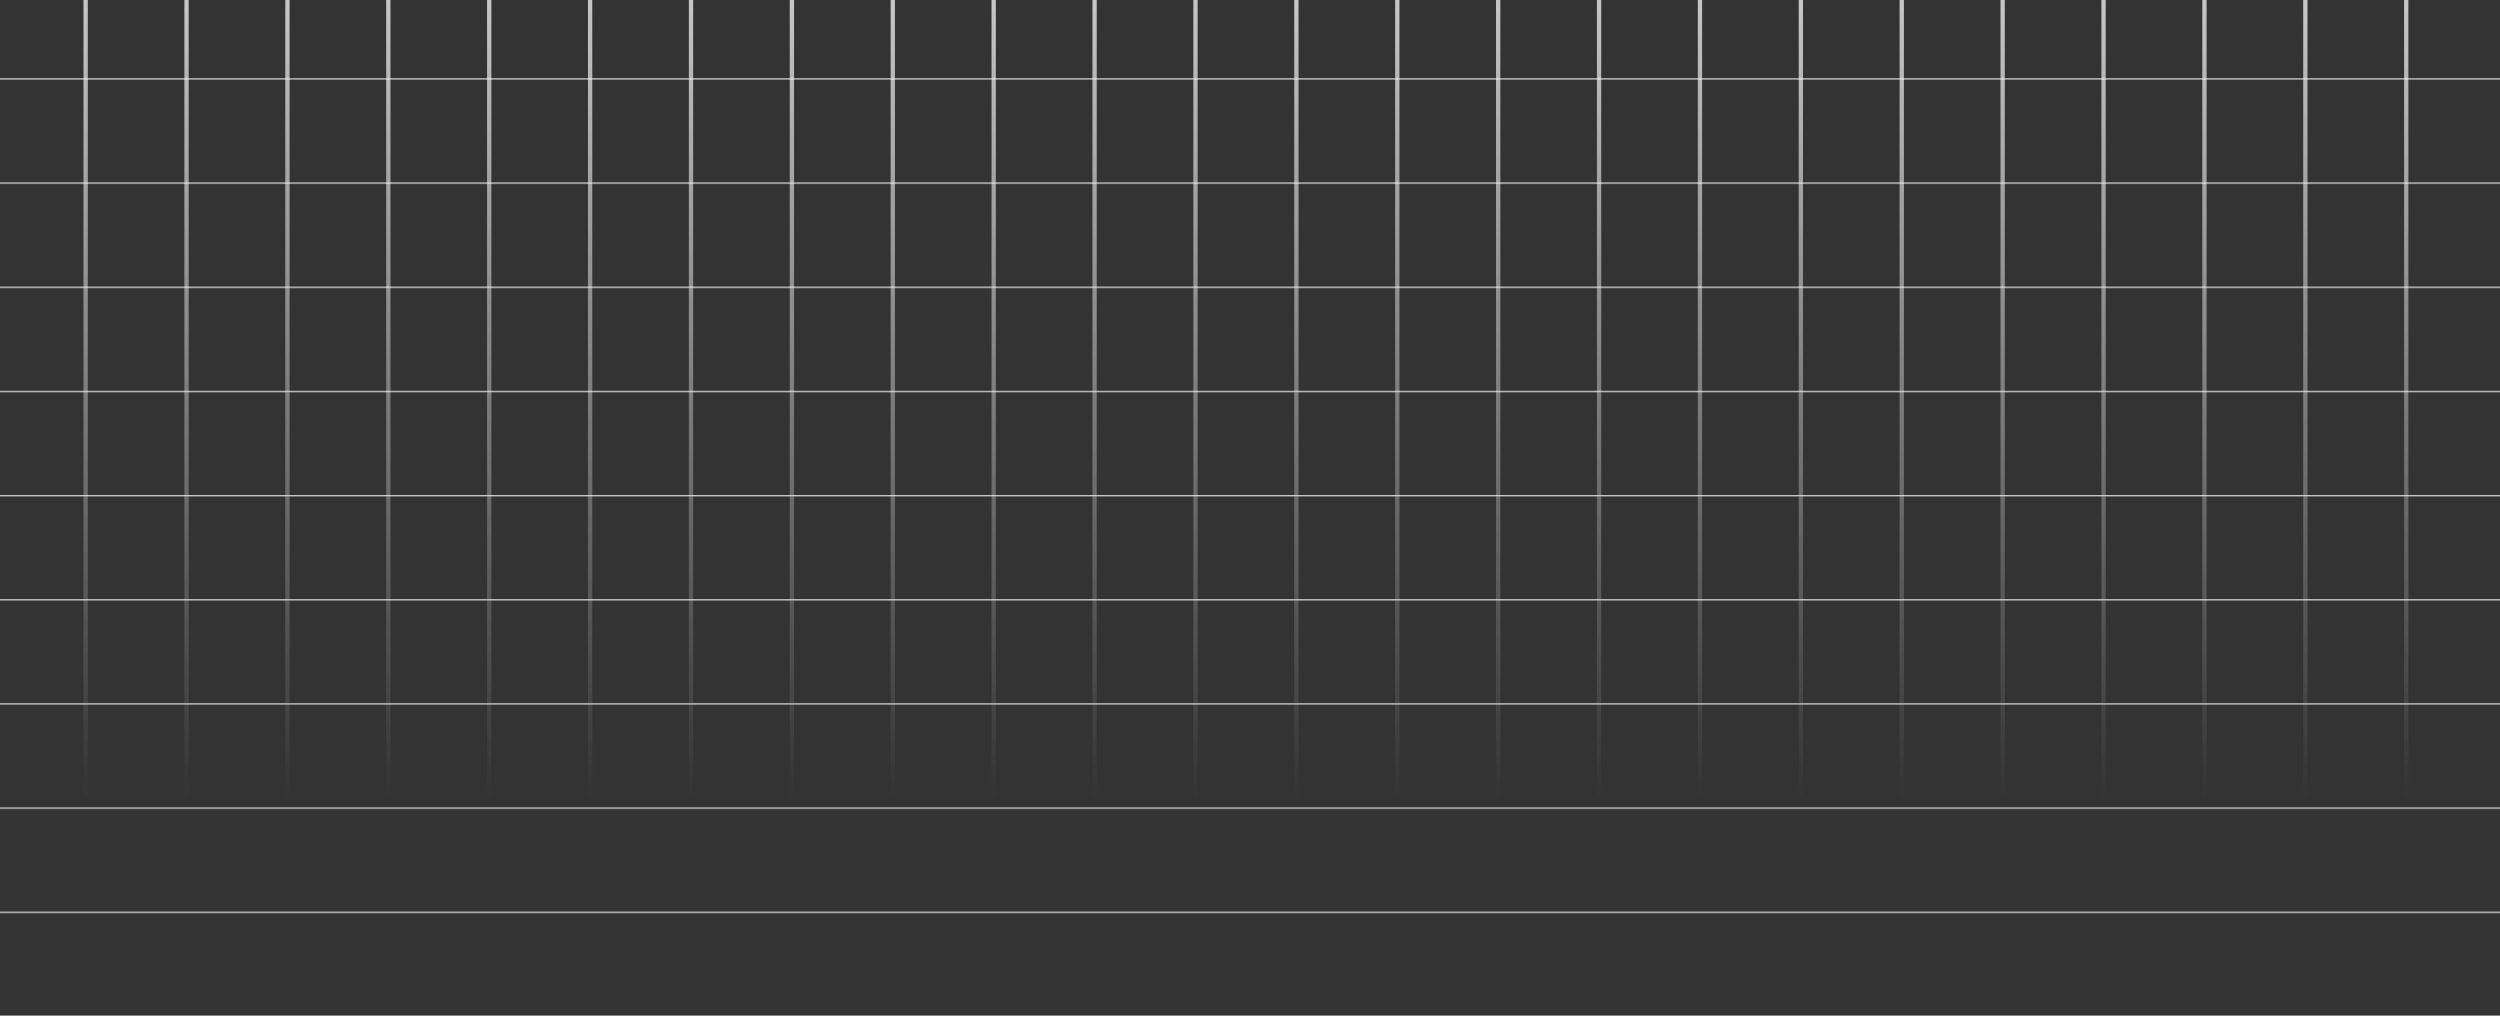 <svg width="1440" height="585" viewBox="0 0 1440 585" fill="none" xmlns="http://www.w3.org/2000/svg">
<rect x="0" y="0" width="1440" height="585" fill="#333333" stroke="none"/>
<g clip-path="url(#clip0_84_184)">
<mask id="mask0_84_184" style="mask-type:luminance" maskUnits="userSpaceOnUse" x="-58" y="-10" width="1668" height="953">
<path d="M1609.55 -10H-58V942.743H1609.55V-10Z" fill="white"/>
</mask>
<g mask="url(#mask0_84_184)">
<path d="M1735.93 1067.63H-184.382V-134.89H1735.93L1735.93 1067.63ZM-181.9 1065.15H1733.45V-132.409H-181.9V1065.15Z" fill="url(#paint0_linear_84_184)"/>
<path d="M1734.69 525.133H-183.141V527.614H1734.69V525.133Z" fill="url(#paint1_linear_84_184)"/>
<path d="M1734.69 465.131H-183.141V467.612H1734.69V465.131Z" fill="url(#paint2_linear_84_184)"/>
<path d="M1734.69 405.13H-183.141V407.611H1734.69V405.13Z" fill="url(#paint3_linear_84_184)"/>
<path d="M1734.69 345.126H-183.141V347.607H1734.69V345.126Z" fill="url(#paint4_linear_84_184)"/>
<path d="M1734.69 285.124H-183.141V287.605H1734.69V285.124Z" fill="url(#paint5_linear_84_184)"/>
<path d="M1734.69 225.122H-183.141V227.603H1734.69V225.122Z" fill="url(#paint6_linear_84_184)"/>
<path d="M1734.69 165.12H-183.141V167.601H1734.69V165.12Z" fill="url(#paint7_linear_84_184)"/>
<path d="M1734.69 105.118H-183.141V107.599H1734.69V105.118Z" fill="url(#paint8_linear_84_184)"/>
<path d="M1734.69 45.116H-183.141V47.597H1734.69V45.116Z" fill="url(#paint9_linear_84_184)"/>
<path d="M1387.23 -133.649H1384.75V1066.39H1387.23V-133.649Z" fill="url(#paint10_linear_84_184)"/>
<path d="M1329.12 -133.649H1326.64V1066.39H1329.12V-133.649Z" fill="url(#paint11_linear_84_184)"/>
<path d="M1271 -133.649H1268.52V1066.39H1271V-133.649Z" fill="url(#paint12_linear_84_184)"/>
<path d="M1212.89 -133.649H1210.41V1066.39H1212.89V-133.649Z" fill="url(#paint13_linear_84_184)"/>
<path d="M1154.77 -133.649H1152.29V1066.39H1154.77V-133.649Z" fill="url(#paint14_linear_84_184)"/>
<path d="M1096.66 -133.649H1094.17V1066.39H1096.66V-133.649Z" fill="url(#paint15_linear_84_184)"/>
<path d="M1038.54 -133.649H1036.06V1066.39H1038.54V-133.649Z" fill="url(#paint16_linear_84_184)"/>
<path d="M980.422 -133.649H977.94V1066.39H980.422V-133.649Z" fill="url(#paint17_linear_84_184)"/>
<path d="M922.306 -133.649H919.824V1066.39H922.306V-133.649Z" fill="url(#paint18_linear_84_184)"/>
<path d="M864.19 -133.649H861.708V1066.39H864.19V-133.649Z" fill="url(#paint19_linear_84_184)"/>
<path d="M806.074 -133.649H803.592V1066.39H806.074V-133.649Z" fill="url(#paint20_linear_84_184)"/>
<path d="M747.958 -133.649H745.476V1066.39H747.958V-133.649Z" fill="url(#paint21_linear_84_184)"/>
<path d="M689.842 -133.649H687.361V1066.39H689.842V-133.649Z" fill="url(#paint22_linear_84_184)"/>
<path d="M631.726 -133.649H629.245V1066.39H631.726V-133.649Z" fill="url(#paint23_linear_84_184)"/>
<path d="M573.61 -133.649H571.128V1066.39H573.61V-133.649Z" fill="url(#paint24_linear_84_184)"/>
<path d="M515.493 -133.649H513.011V1066.39H515.493V-133.649Z" fill="url(#paint25_linear_84_184)"/>
<path d="M457.376 -133.649H454.895V1066.39H457.376V-133.649Z" fill="url(#paint26_linear_84_184)"/>
<path d="M399.261 -133.649H396.779V1066.39H399.261V-133.649Z" fill="url(#paint27_linear_84_184)"/>
<path d="M341.145 -133.649H338.664V1066.39H341.145V-133.649Z" fill="url(#paint28_linear_84_184)"/>
<path d="M283.029 -133.649H280.548V1066.39H283.029V-133.649Z" fill="url(#paint29_linear_84_184)"/>
<path d="M224.913 -133.649H222.431V1066.39H224.913V-133.649Z" fill="url(#paint30_linear_84_184)"/>
<path d="M166.797 -133.649H164.315V1066.39H166.797V-133.649Z" fill="url(#paint31_linear_84_184)"/>
<path d="M108.681 -133.649H106.2V1066.39H108.681V-133.649Z" fill="url(#paint32_linear_84_184)"/>
<path d="M50.566 -133.649H48.084V1066.39H50.566V-133.649Z" fill="url(#paint33_linear_84_184)"/>
</g>
</g>
<defs>
<linearGradient id="paint0_linear_84_184" x1="775.775" y1="-134.89" x2="775.775" y2="1067.63" gradientUnits="userSpaceOnUse">
<stop stop-color="#F0F0F0"/>
<stop offset="0.495" stop-color="#F0F0F0" stop-opacity="0"/>
</linearGradient>
<linearGradient id="paint1_linear_84_184" x1="775.775" y1="525.133" x2="775.775" y2="527.614" gradientUnits="userSpaceOnUse">
<stop stop-color="#F0F0F0"/>
<stop offset="0.495" stop-color="#F0F0F0" stop-opacity="0"/>
</linearGradient>
<linearGradient id="paint2_linear_84_184" x1="775.775" y1="465.131" x2="775.775" y2="467.612" gradientUnits="userSpaceOnUse">
<stop stop-color="#F0F0F0"/>
<stop offset="0.495" stop-color="#F0F0F0" stop-opacity="0"/>
</linearGradient>
<linearGradient id="paint3_linear_84_184" x1="775.775" y1="405.13" x2="775.775" y2="407.611" gradientUnits="userSpaceOnUse">
<stop stop-color="#F0F0F0"/>
<stop offset="0.495" stop-color="#F0F0F0" stop-opacity="0"/>
</linearGradient>
<linearGradient id="paint4_linear_84_184" x1="775.775" y1="345.126" x2="775.775" y2="347.607" gradientUnits="userSpaceOnUse">
<stop stop-color="#F0F0F0"/>
<stop offset="0.495" stop-color="#F0F0F0" stop-opacity="0"/>
</linearGradient>
<linearGradient id="paint5_linear_84_184" x1="775.775" y1="285.124" x2="775.775" y2="287.605" gradientUnits="userSpaceOnUse">
<stop stop-color="#F0F0F0"/>
<stop offset="0.495" stop-color="#F0F0F0" stop-opacity="0"/>
</linearGradient>
<linearGradient id="paint6_linear_84_184" x1="775.775" y1="225.122" x2="775.775" y2="227.603" gradientUnits="userSpaceOnUse">
<stop stop-color="#F0F0F0"/>
<stop offset="0.495" stop-color="#F0F0F0" stop-opacity="0"/>
</linearGradient>
<linearGradient id="paint7_linear_84_184" x1="775.775" y1="165.12" x2="775.775" y2="167.601" gradientUnits="userSpaceOnUse">
<stop stop-color="#F0F0F0"/>
<stop offset="0.495" stop-color="#F0F0F0" stop-opacity="0"/>
</linearGradient>
<linearGradient id="paint8_linear_84_184" x1="775.775" y1="105.118" x2="775.775" y2="107.599" gradientUnits="userSpaceOnUse">
<stop stop-color="#F0F0F0"/>
<stop offset="0.495" stop-color="#F0F0F0" stop-opacity="0"/>
</linearGradient>
<linearGradient id="paint9_linear_84_184" x1="775.775" y1="45.116" x2="775.775" y2="47.597" gradientUnits="userSpaceOnUse">
<stop stop-color="#F0F0F0"/>
<stop offset="0.495" stop-color="#F0F0F0" stop-opacity="0"/>
</linearGradient>
<linearGradient id="paint10_linear_84_184" x1="1385.99" y1="-133.649" x2="1385.99" y2="1066.39" gradientUnits="userSpaceOnUse">
<stop stop-color="#F0F0F0"/>
<stop offset="0.495" stop-color="#F0F0F0" stop-opacity="0"/>
</linearGradient>
<linearGradient id="paint11_linear_84_184" x1="1327.88" y1="-133.649" x2="1327.88" y2="1066.39" gradientUnits="userSpaceOnUse">
<stop stop-color="#F0F0F0"/>
<stop offset="0.495" stop-color="#F0F0F0" stop-opacity="0"/>
</linearGradient>
<linearGradient id="paint12_linear_84_184" x1="1269.76" y1="-133.649" x2="1269.76" y2="1066.39" gradientUnits="userSpaceOnUse">
<stop stop-color="#F0F0F0"/>
<stop offset="0.495" stop-color="#F0F0F0" stop-opacity="0"/>
</linearGradient>
<linearGradient id="paint13_linear_84_184" x1="1211.65" y1="-133.649" x2="1211.65" y2="1066.39" gradientUnits="userSpaceOnUse">
<stop stop-color="#F0F0F0"/>
<stop offset="0.495" stop-color="#F0F0F0" stop-opacity="0"/>
</linearGradient>
<linearGradient id="paint14_linear_84_184" x1="1153.53" y1="-133.649" x2="1153.53" y2="1066.39" gradientUnits="userSpaceOnUse">
<stop stop-color="#F0F0F0"/>
<stop offset="0.495" stop-color="#F0F0F0" stop-opacity="0"/>
</linearGradient>
<linearGradient id="paint15_linear_84_184" x1="1095.41" y1="-133.649" x2="1095.41" y2="1066.39" gradientUnits="userSpaceOnUse">
<stop stop-color="#F0F0F0"/>
<stop offset="0.495" stop-color="#F0F0F0" stop-opacity="0"/>
</linearGradient>
<linearGradient id="paint16_linear_84_184" x1="1037.3" y1="-133.649" x2="1037.3" y2="1066.39" gradientUnits="userSpaceOnUse">
<stop stop-color="#F0F0F0"/>
<stop offset="0.495" stop-color="#F0F0F0" stop-opacity="0"/>
</linearGradient>
<linearGradient id="paint17_linear_84_184" x1="979.181" y1="-133.649" x2="979.181" y2="1066.39" gradientUnits="userSpaceOnUse">
<stop stop-color="#F0F0F0"/>
<stop offset="0.495" stop-color="#F0F0F0" stop-opacity="0"/>
</linearGradient>
<linearGradient id="paint18_linear_84_184" x1="921.065" y1="-133.649" x2="921.065" y2="1066.39" gradientUnits="userSpaceOnUse">
<stop stop-color="#F0F0F0"/>
<stop offset="0.495" stop-color="#F0F0F0" stop-opacity="0"/>
</linearGradient>
<linearGradient id="paint19_linear_84_184" x1="862.949" y1="-133.649" x2="862.949" y2="1066.39" gradientUnits="userSpaceOnUse">
<stop stop-color="#F0F0F0"/>
<stop offset="0.495" stop-color="#F0F0F0" stop-opacity="0"/>
</linearGradient>
<linearGradient id="paint20_linear_84_184" x1="804.833" y1="-133.649" x2="804.833" y2="1066.39" gradientUnits="userSpaceOnUse">
<stop stop-color="#F0F0F0"/>
<stop offset="0.495" stop-color="#F0F0F0" stop-opacity="0"/>
</linearGradient>
<linearGradient id="paint21_linear_84_184" x1="746.717" y1="-133.649" x2="746.717" y2="1066.39" gradientUnits="userSpaceOnUse">
<stop stop-color="#F0F0F0"/>
<stop offset="0.495" stop-color="#F0F0F0" stop-opacity="0"/>
</linearGradient>
<linearGradient id="paint22_linear_84_184" x1="688.601" y1="-133.649" x2="688.601" y2="1066.39" gradientUnits="userSpaceOnUse">
<stop stop-color="#F0F0F0"/>
<stop offset="0.495" stop-color="#F0F0F0" stop-opacity="0"/>
</linearGradient>
<linearGradient id="paint23_linear_84_184" x1="630.485" y1="-133.649" x2="630.485" y2="1066.39" gradientUnits="userSpaceOnUse">
<stop stop-color="#F0F0F0"/>
<stop offset="0.495" stop-color="#F0F0F0" stop-opacity="0"/>
</linearGradient>
<linearGradient id="paint24_linear_84_184" x1="572.369" y1="-133.649" x2="572.369" y2="1066.39" gradientUnits="userSpaceOnUse">
<stop stop-color="#F0F0F0"/>
<stop offset="0.495" stop-color="#F0F0F0" stop-opacity="0"/>
</linearGradient>
<linearGradient id="paint25_linear_84_184" x1="514.252" y1="-133.649" x2="514.252" y2="1066.39" gradientUnits="userSpaceOnUse">
<stop stop-color="#F0F0F0"/>
<stop offset="0.495" stop-color="#F0F0F0" stop-opacity="0"/>
</linearGradient>
<linearGradient id="paint26_linear_84_184" x1="456.136" y1="-133.649" x2="456.136" y2="1066.39" gradientUnits="userSpaceOnUse">
<stop stop-color="#F0F0F0"/>
<stop offset="0.495" stop-color="#F0F0F0" stop-opacity="0"/>
</linearGradient>
<linearGradient id="paint27_linear_84_184" x1="398.02" y1="-133.649" x2="398.02" y2="1066.39" gradientUnits="userSpaceOnUse">
<stop stop-color="#F0F0F0"/>
<stop offset="0.495" stop-color="#F0F0F0" stop-opacity="0"/>
</linearGradient>
<linearGradient id="paint28_linear_84_184" x1="339.905" y1="-133.649" x2="339.905" y2="1066.39" gradientUnits="userSpaceOnUse">
<stop stop-color="#F0F0F0"/>
<stop offset="0.495" stop-color="#F0F0F0" stop-opacity="0"/>
</linearGradient>
<linearGradient id="paint29_linear_84_184" x1="281.788" y1="-133.649" x2="281.788" y2="1066.39" gradientUnits="userSpaceOnUse">
<stop stop-color="#F0F0F0"/>
<stop offset="0.495" stop-color="#F0F0F0" stop-opacity="0"/>
</linearGradient>
<linearGradient id="paint30_linear_84_184" x1="223.672" y1="-133.649" x2="223.672" y2="1066.39" gradientUnits="userSpaceOnUse">
<stop stop-color="#F0F0F0"/>
<stop offset="0.495" stop-color="#F0F0F0" stop-opacity="0"/>
</linearGradient>
<linearGradient id="paint31_linear_84_184" x1="165.556" y1="-133.649" x2="165.556" y2="1066.39" gradientUnits="userSpaceOnUse">
<stop stop-color="#F0F0F0"/>
<stop offset="0.495" stop-color="#F0F0F0" stop-opacity="0"/>
</linearGradient>
<linearGradient id="paint32_linear_84_184" x1="107.44" y1="-133.649" x2="107.44" y2="1066.39" gradientUnits="userSpaceOnUse">
<stop stop-color="#F0F0F0"/>
<stop offset="0.495" stop-color="#F0F0F0" stop-opacity="0"/>
</linearGradient>
<linearGradient id="paint33_linear_84_184" x1="49.325" y1="-133.649" x2="49.325" y2="1066.39" gradientUnits="userSpaceOnUse">
<stop stop-color="#F0F0F0"/>
<stop offset="0.495" stop-color="#F0F0F0" stop-opacity="0"/>
</linearGradient>
<clipPath id="clip0_84_184">
<rect width="1503" height="585" fill="white" transform="translate(-58)"/>
</clipPath>
</defs>
</svg>
